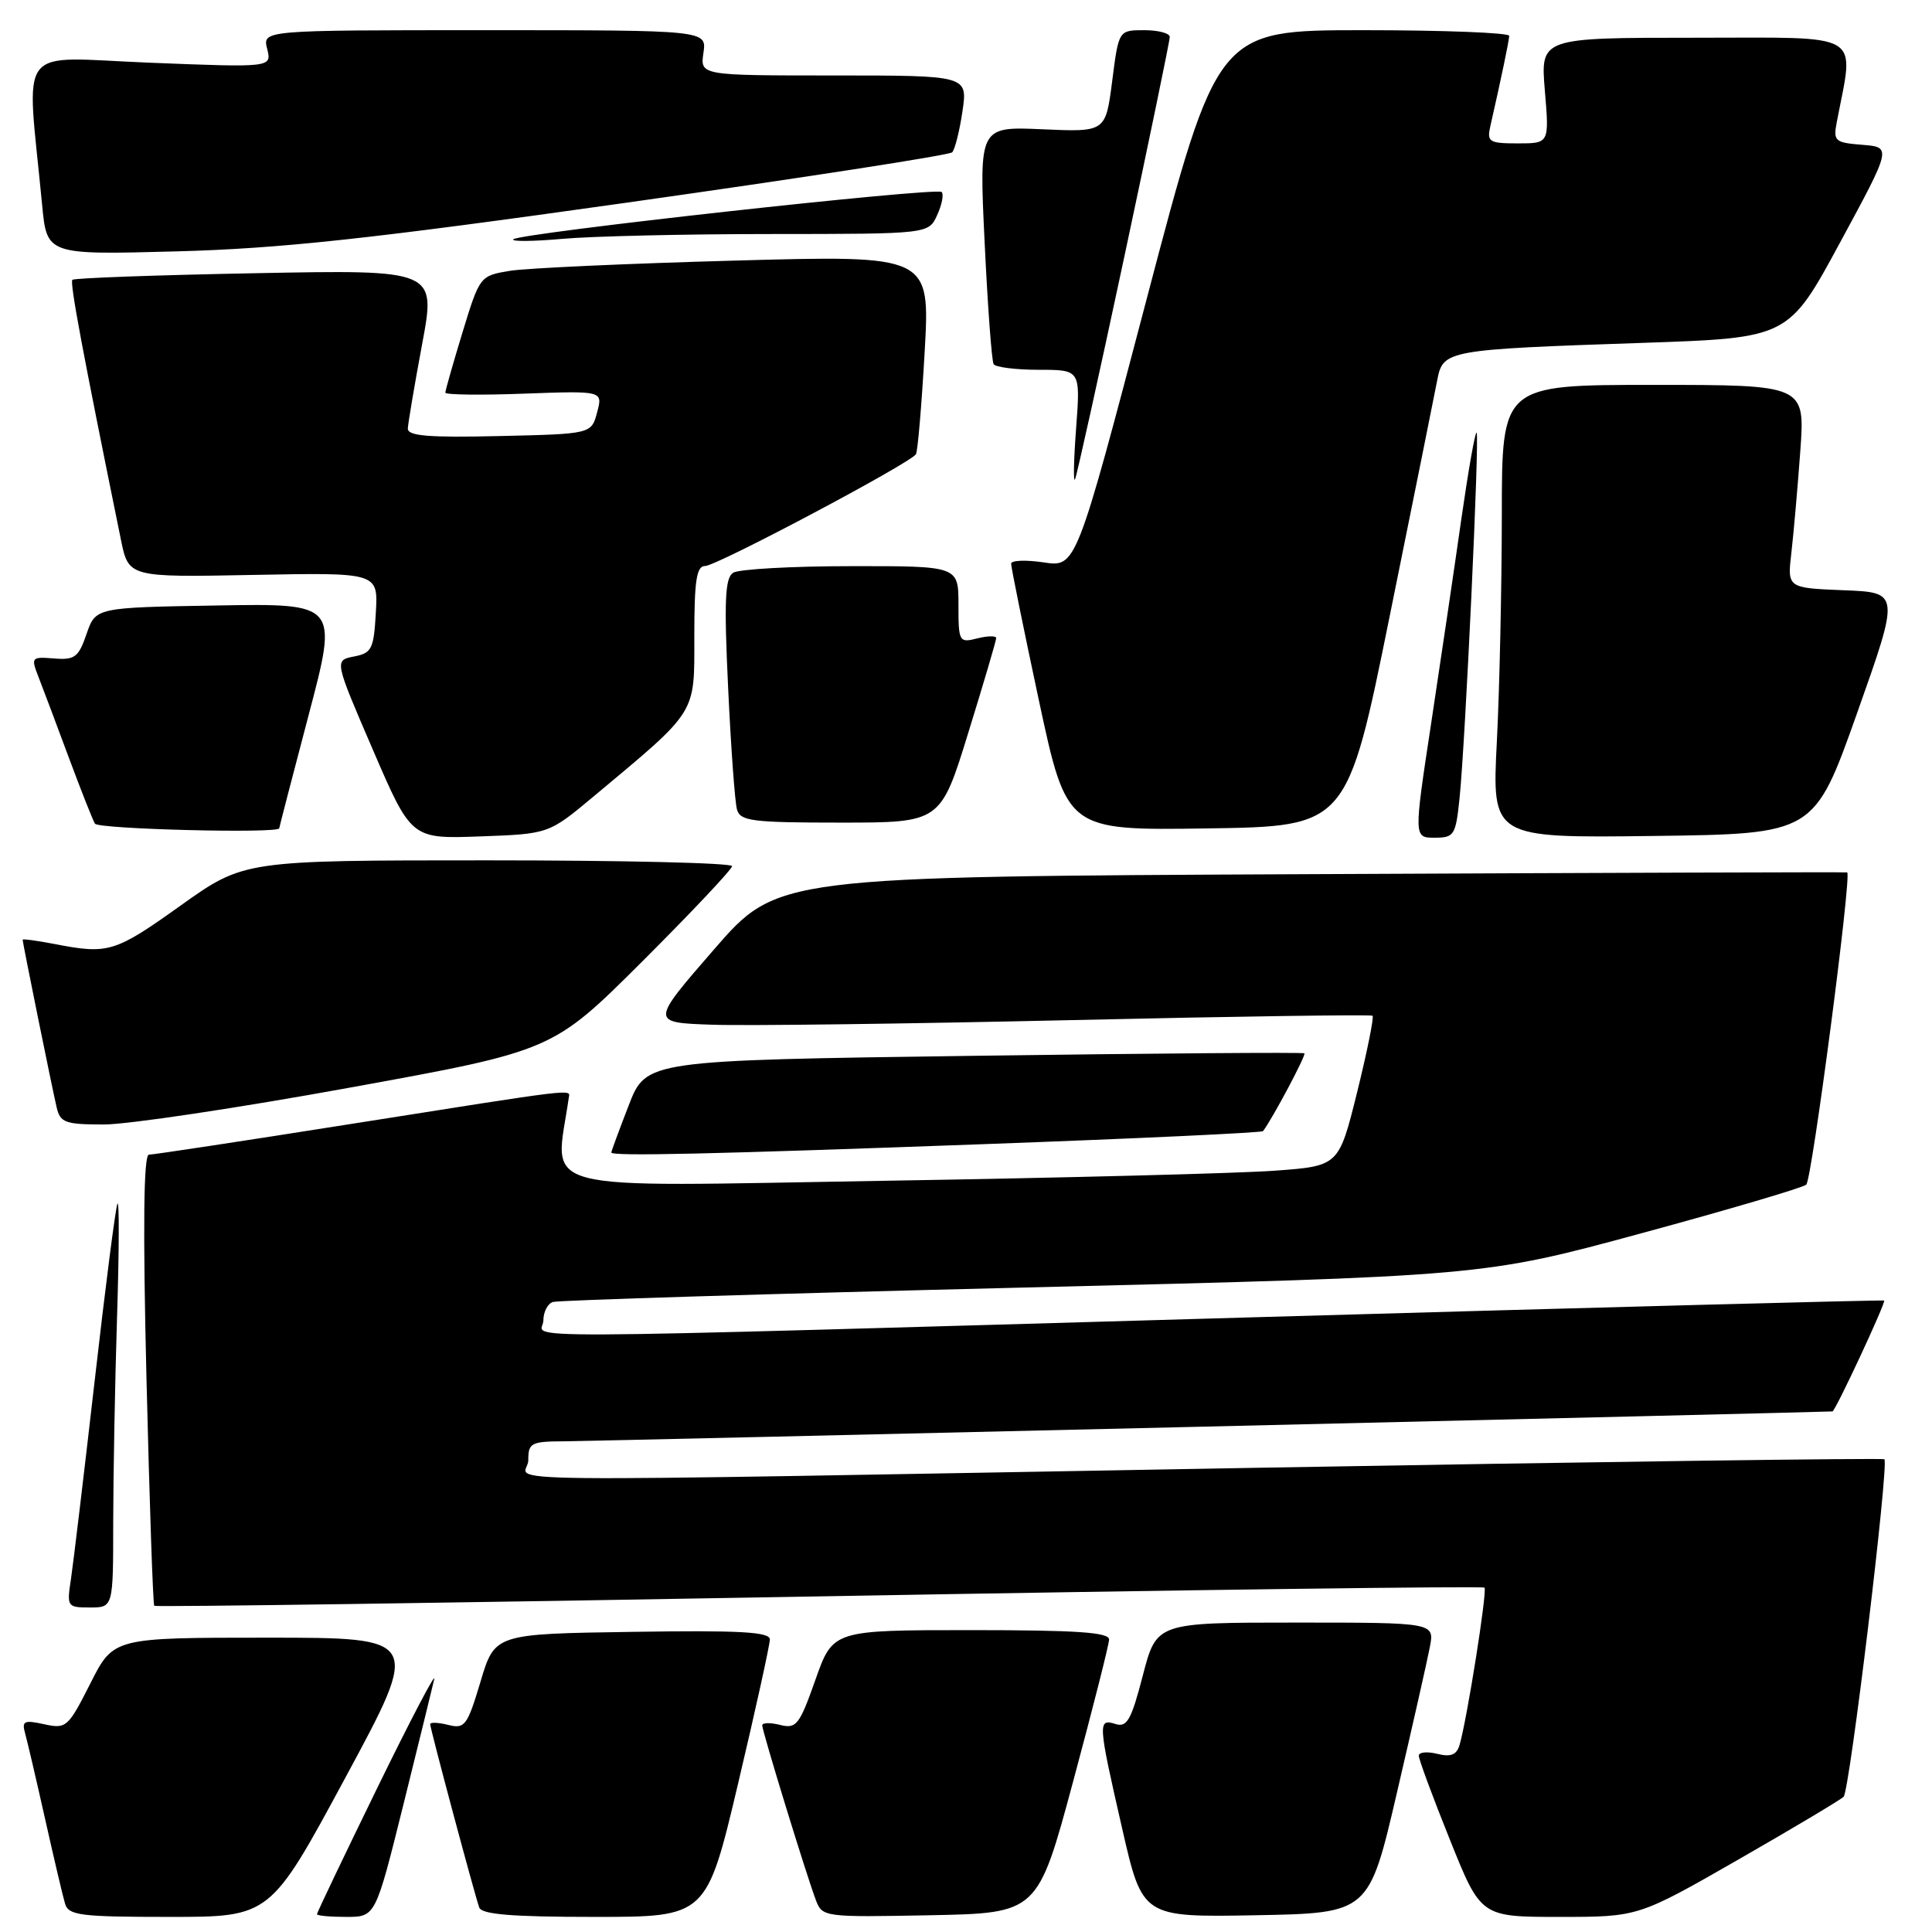 <?xml version="1.0" encoding="UTF-8" standalone="no"?>
<!DOCTYPE svg PUBLIC "-//W3C//DTD SVG 1.1//EN" "http://www.w3.org/Graphics/SVG/1.1/DTD/svg11.dtd" >
<svg xmlns="http://www.w3.org/2000/svg" xmlns:xlink="http://www.w3.org/1999/xlink" version="1.1" viewBox="0 0 256 256">
 <g >
 <path fill="currentColor"
d=" M 45.79 235.50 C 55.77 217.00 55.77 217.00 35.40 217.00 C 15.03 217.00 15.03 217.00 11.97 223.07 C 9.02 228.90 8.78 229.11 5.85 228.47 C 3.21 227.89 2.87 228.04 3.32 229.65 C 3.61 230.67 4.80 235.78 5.97 241.00 C 7.14 246.22 8.33 251.29 8.62 252.25 C 9.08 253.80 10.63 254.00 22.47 254.00 C 35.81 254.00 35.81 254.00 45.79 235.50 Z  M 53.42 239.25 C 55.43 231.14 57.29 223.60 57.54 222.50 C 57.80 221.40 54.40 227.88 50.00 236.89 C 45.60 245.90 42.00 253.44 42.00 253.64 C 42.00 253.84 43.74 254.00 45.88 254.00 C 49.75 254.00 49.75 254.00 53.42 239.25 Z  M 97.82 236.25 C 100.13 226.49 102.01 217.93 102.01 217.23 C 102.00 216.23 98.00 216.01 83.78 216.23 C 65.56 216.50 65.56 216.50 63.67 222.83 C 61.92 228.67 61.59 229.11 59.39 228.56 C 58.08 228.23 57.00 228.19 57.00 228.46 C 57.00 229.05 62.85 250.91 63.50 252.75 C 63.82 253.67 67.81 254.00 78.78 254.00 C 93.62 254.00 93.62 254.00 97.82 236.25 Z  M 142.21 236.00 C 144.80 226.38 146.94 217.94 146.96 217.25 C 146.99 216.29 142.69 216.00 128.68 216.00 C 110.37 216.00 110.37 216.00 108.05 222.57 C 105.93 228.58 105.52 229.10 103.36 228.56 C 102.06 228.23 101.00 228.26 101.00 228.62 C 101.00 229.40 106.86 248.50 108.11 251.78 C 108.96 254.02 109.19 254.05 123.24 253.78 C 137.50 253.50 137.50 253.50 142.21 236.00 Z  M 185.11 237.50 C 187.16 228.70 189.12 220.04 189.46 218.25 C 190.09 215.00 190.09 215.00 171.67 215.00 C 153.25 215.00 153.25 215.00 151.43 222.01 C 149.90 227.92 149.33 228.92 147.81 228.44 C 145.44 227.69 145.48 228.25 148.69 242.28 C 151.38 254.05 151.38 254.05 166.39 253.78 C 181.39 253.50 181.39 253.50 185.11 237.50 Z  M 230.29 246.43 C 237.56 242.26 243.86 238.50 244.29 238.08 C 245.09 237.31 250.32 193.99 249.69 193.36 C 249.51 193.18 211.82 193.69 165.93 194.50 C 58.16 196.40 70.00 196.53 70.00 193.50 C 70.00 191.19 70.35 191.00 74.75 190.98 C 78.33 190.97 241.23 187.13 242.81 187.02 C 243.19 187.00 249.91 172.58 249.66 172.33 C 249.57 172.23 211.92 173.23 165.99 174.55 C 62.39 177.52 72.00 177.48 72.00 174.97 C 72.00 173.85 72.56 172.75 73.25 172.52 C 73.94 172.29 101.95 171.43 135.51 170.61 C 196.52 169.11 196.52 169.11 217.51 163.41 C 229.05 160.28 238.88 157.38 239.34 156.97 C 240.09 156.30 245.40 115.83 244.76 115.60 C 244.62 115.54 212.66 115.65 173.74 115.83 C 102.99 116.15 102.99 116.15 94.59 125.83 C 86.19 135.50 86.19 135.50 94.35 135.78 C 98.83 135.94 120.28 135.66 142.00 135.17 C 163.72 134.67 181.67 134.42 181.87 134.59 C 182.08 134.77 181.16 139.32 179.83 144.71 C 177.40 154.50 177.40 154.50 168.95 155.12 C 164.30 155.47 140.99 156.07 117.14 156.46 C 69.73 157.24 73.53 158.24 75.36 145.50 C 75.53 144.28 77.09 144.10 46.13 148.99 C 32.18 151.20 20.29 153.00 19.73 153.00 C 19.03 153.00 18.92 162.51 19.41 182.73 C 19.81 199.09 20.27 212.61 20.44 212.78 C 20.62 212.95 60.25 212.39 108.53 211.53 C 156.81 210.67 196.49 210.15 196.70 210.37 C 197.10 210.77 194.37 227.96 193.39 231.25 C 193.00 232.54 192.22 232.84 190.43 232.39 C 189.09 232.06 188.00 232.17 188.00 232.64 C 187.99 233.11 189.84 238.11 192.11 243.75 C 196.22 254.00 196.22 254.00 206.65 254.00 C 217.08 254.00 217.08 254.00 230.29 246.43 Z  M 15.00 201.75 C 15.01 195.56 15.23 183.30 15.51 174.50 C 15.79 165.70 15.81 158.95 15.56 159.50 C 15.31 160.05 13.95 170.62 12.54 183.00 C 11.12 195.38 9.71 207.19 9.40 209.25 C 8.84 212.90 8.91 213.00 11.91 213.00 C 15.00 213.00 15.00 213.00 15.00 201.75 Z  M 130.79 151.59 C 150.75 150.86 167.20 150.09 167.36 149.88 C 168.66 148.15 173.10 139.78 172.84 139.57 C 172.65 139.42 152.95 139.57 129.06 139.90 C 85.62 140.50 85.62 140.50 83.31 146.46 C 82.04 149.74 81.00 152.56 81.00 152.71 C 81.00 153.23 94.02 152.94 130.79 151.59 Z  M 46.39 144.11 C 73.24 139.23 73.24 139.23 85.12 127.38 C 91.65 120.86 97.00 115.19 97.00 114.77 C 97.00 114.34 82.45 114.00 64.66 114.00 C 32.33 114.00 32.33 114.00 23.92 120.00 C 15.22 126.21 14.36 126.47 7.25 125.09 C 4.91 124.64 3.00 124.38 3.00 124.52 C 3.00 124.92 6.91 144.20 7.51 146.75 C 7.98 148.76 8.65 149.00 13.78 149.00 C 16.95 149.00 31.62 146.80 46.39 144.11 Z  M 78.60 105.58 C 92.51 93.96 92.00 94.78 92.00 84.30 C 92.00 76.90 92.29 75.00 93.43 75.00 C 94.94 75.00 120.67 61.36 121.37 60.18 C 121.60 59.81 122.12 53.72 122.52 46.66 C 123.25 33.81 123.25 33.81 97.38 34.53 C 83.14 34.92 69.72 35.53 67.54 35.89 C 63.60 36.54 63.56 36.60 61.29 44.02 C 60.04 48.13 59.01 51.74 59.01 52.03 C 59.00 52.31 63.70 52.38 69.44 52.16 C 79.89 51.78 79.89 51.78 79.12 54.64 C 78.36 57.50 78.36 57.50 66.18 57.78 C 56.78 58.00 54.01 57.77 54.04 56.78 C 54.07 56.08 54.92 51.05 55.93 45.62 C 57.78 35.74 57.78 35.74 33.89 36.20 C 20.76 36.45 9.82 36.84 9.59 37.08 C 9.23 37.44 10.92 46.48 16.02 71.50 C 17.04 76.50 17.04 76.50 33.57 76.18 C 50.11 75.86 50.11 75.86 49.80 81.18 C 49.53 86.00 49.26 86.54 46.90 86.99 C 44.30 87.50 44.30 87.50 49.40 99.33 C 54.50 111.16 54.50 111.16 63.60 110.83 C 72.70 110.50 72.70 110.50 78.60 105.58 Z  M 193.40 105.75 C 194.17 98.28 196.06 57.73 195.66 57.33 C 195.47 57.14 194.57 62.28 193.64 68.74 C 192.72 75.21 190.92 87.36 189.65 95.75 C 187.33 111.00 187.33 111.00 190.09 111.00 C 192.69 111.00 192.89 110.69 193.40 105.75 Z  M 246.07 94.50 C 251.74 78.50 251.74 78.50 244.28 78.21 C 236.82 77.91 236.82 77.91 237.37 73.21 C 237.67 70.62 238.20 64.56 238.55 59.75 C 239.18 51.00 239.18 51.00 219.09 51.00 C 199.00 51.00 199.00 51.00 199.00 68.25 C 198.99 77.74 198.70 91.25 198.34 98.27 C 197.69 111.04 197.69 111.04 219.04 110.77 C 240.39 110.50 240.39 110.50 246.07 94.50 Z  M 37.00 109.75 C 37.01 109.61 38.76 102.85 40.90 94.73 C 44.80 79.95 44.80 79.95 28.74 80.23 C 12.68 80.50 12.68 80.50 11.47 84.00 C 10.41 87.09 9.91 87.47 7.16 87.25 C 4.15 87.01 4.08 87.09 5.12 89.75 C 5.71 91.26 7.51 96.05 9.12 100.39 C 10.73 104.72 12.29 108.66 12.58 109.14 C 13.04 109.87 36.99 110.47 37.00 109.75 Z  M 184.17 81.50 C 187.29 66.10 190.12 52.07 190.45 50.33 C 191.21 46.40 191.66 46.31 217.74 45.43 C 236.98 44.77 236.98 44.77 243.82 32.13 C 250.66 19.50 250.66 19.50 246.77 19.19 C 243.13 18.90 242.90 18.70 243.38 16.19 C 245.70 4.03 247.31 5.00 224.65 5.00 C 204.12 5.00 204.12 5.00 204.70 12.00 C 205.29 19.00 205.29 19.00 201.13 19.00 C 197.32 19.00 197.01 18.80 197.47 16.75 C 198.92 10.39 199.95 5.42 199.98 4.75 C 199.99 4.34 191.30 4.00 180.66 4.00 C 161.31 4.00 161.31 4.00 151.95 39.58 C 142.59 75.17 142.59 75.17 138.29 74.52 C 135.93 74.17 133.99 74.24 133.98 74.69 C 133.97 75.13 135.62 83.27 137.65 92.77 C 141.35 110.04 141.35 110.04 159.93 109.77 C 178.50 109.50 178.50 109.50 184.17 81.50 Z  M 128.31 97.07 C 130.34 90.51 132.00 84.88 132.00 84.55 C 132.00 84.23 130.88 84.24 129.50 84.59 C 127.08 85.20 127.00 85.06 127.00 80.11 C 127.00 75.00 127.00 75.00 112.75 75.02 C 104.91 75.02 97.89 75.42 97.15 75.89 C 96.07 76.57 95.93 79.58 96.48 91.12 C 96.85 99.03 97.38 106.29 97.65 107.25 C 98.08 108.80 99.62 109.00 111.38 109.00 C 124.63 109.00 124.63 109.00 128.31 97.07 Z  M 148.95 34.15 C 152.28 18.55 155.00 5.39 155.00 4.90 C 155.00 4.40 153.48 4.00 151.62 4.00 C 148.23 4.00 148.23 4.00 147.37 10.75 C 146.50 17.50 146.50 17.50 138.12 17.13 C 129.73 16.76 129.73 16.76 130.47 32.13 C 130.87 40.58 131.41 47.84 131.66 48.25 C 131.91 48.66 134.60 49.00 137.64 49.00 C 143.17 49.00 143.17 49.00 142.59 56.75 C 142.27 61.01 142.21 64.05 142.45 63.50 C 142.70 62.95 145.62 49.74 148.95 34.15 Z  M 83.00 26.86 C 106.38 23.56 125.80 20.56 126.17 20.18 C 126.53 19.81 127.15 17.36 127.53 14.75 C 128.23 10.00 128.23 10.00 110.50 10.00 C 92.77 10.00 92.77 10.00 93.21 7.00 C 93.65 4.00 93.65 4.00 64.22 4.00 C 34.78 4.00 34.78 4.00 35.40 6.47 C 36.02 8.95 36.02 8.95 19.88 8.31 C 1.82 7.60 3.51 5.37 5.58 27.14 C 6.21 33.77 6.21 33.77 23.35 33.31 C 37.14 32.94 48.84 31.68 83.00 26.86 Z  M 102.27 31.01 C 123.04 31.00 123.04 31.00 124.18 28.50 C 124.81 27.12 125.08 25.74 124.77 25.44 C 124.11 24.78 68.75 30.89 68.01 31.71 C 67.73 32.02 70.65 31.99 74.50 31.65 C 78.35 31.30 90.85 31.01 102.27 31.01 Z "/>
</g>
</svg>